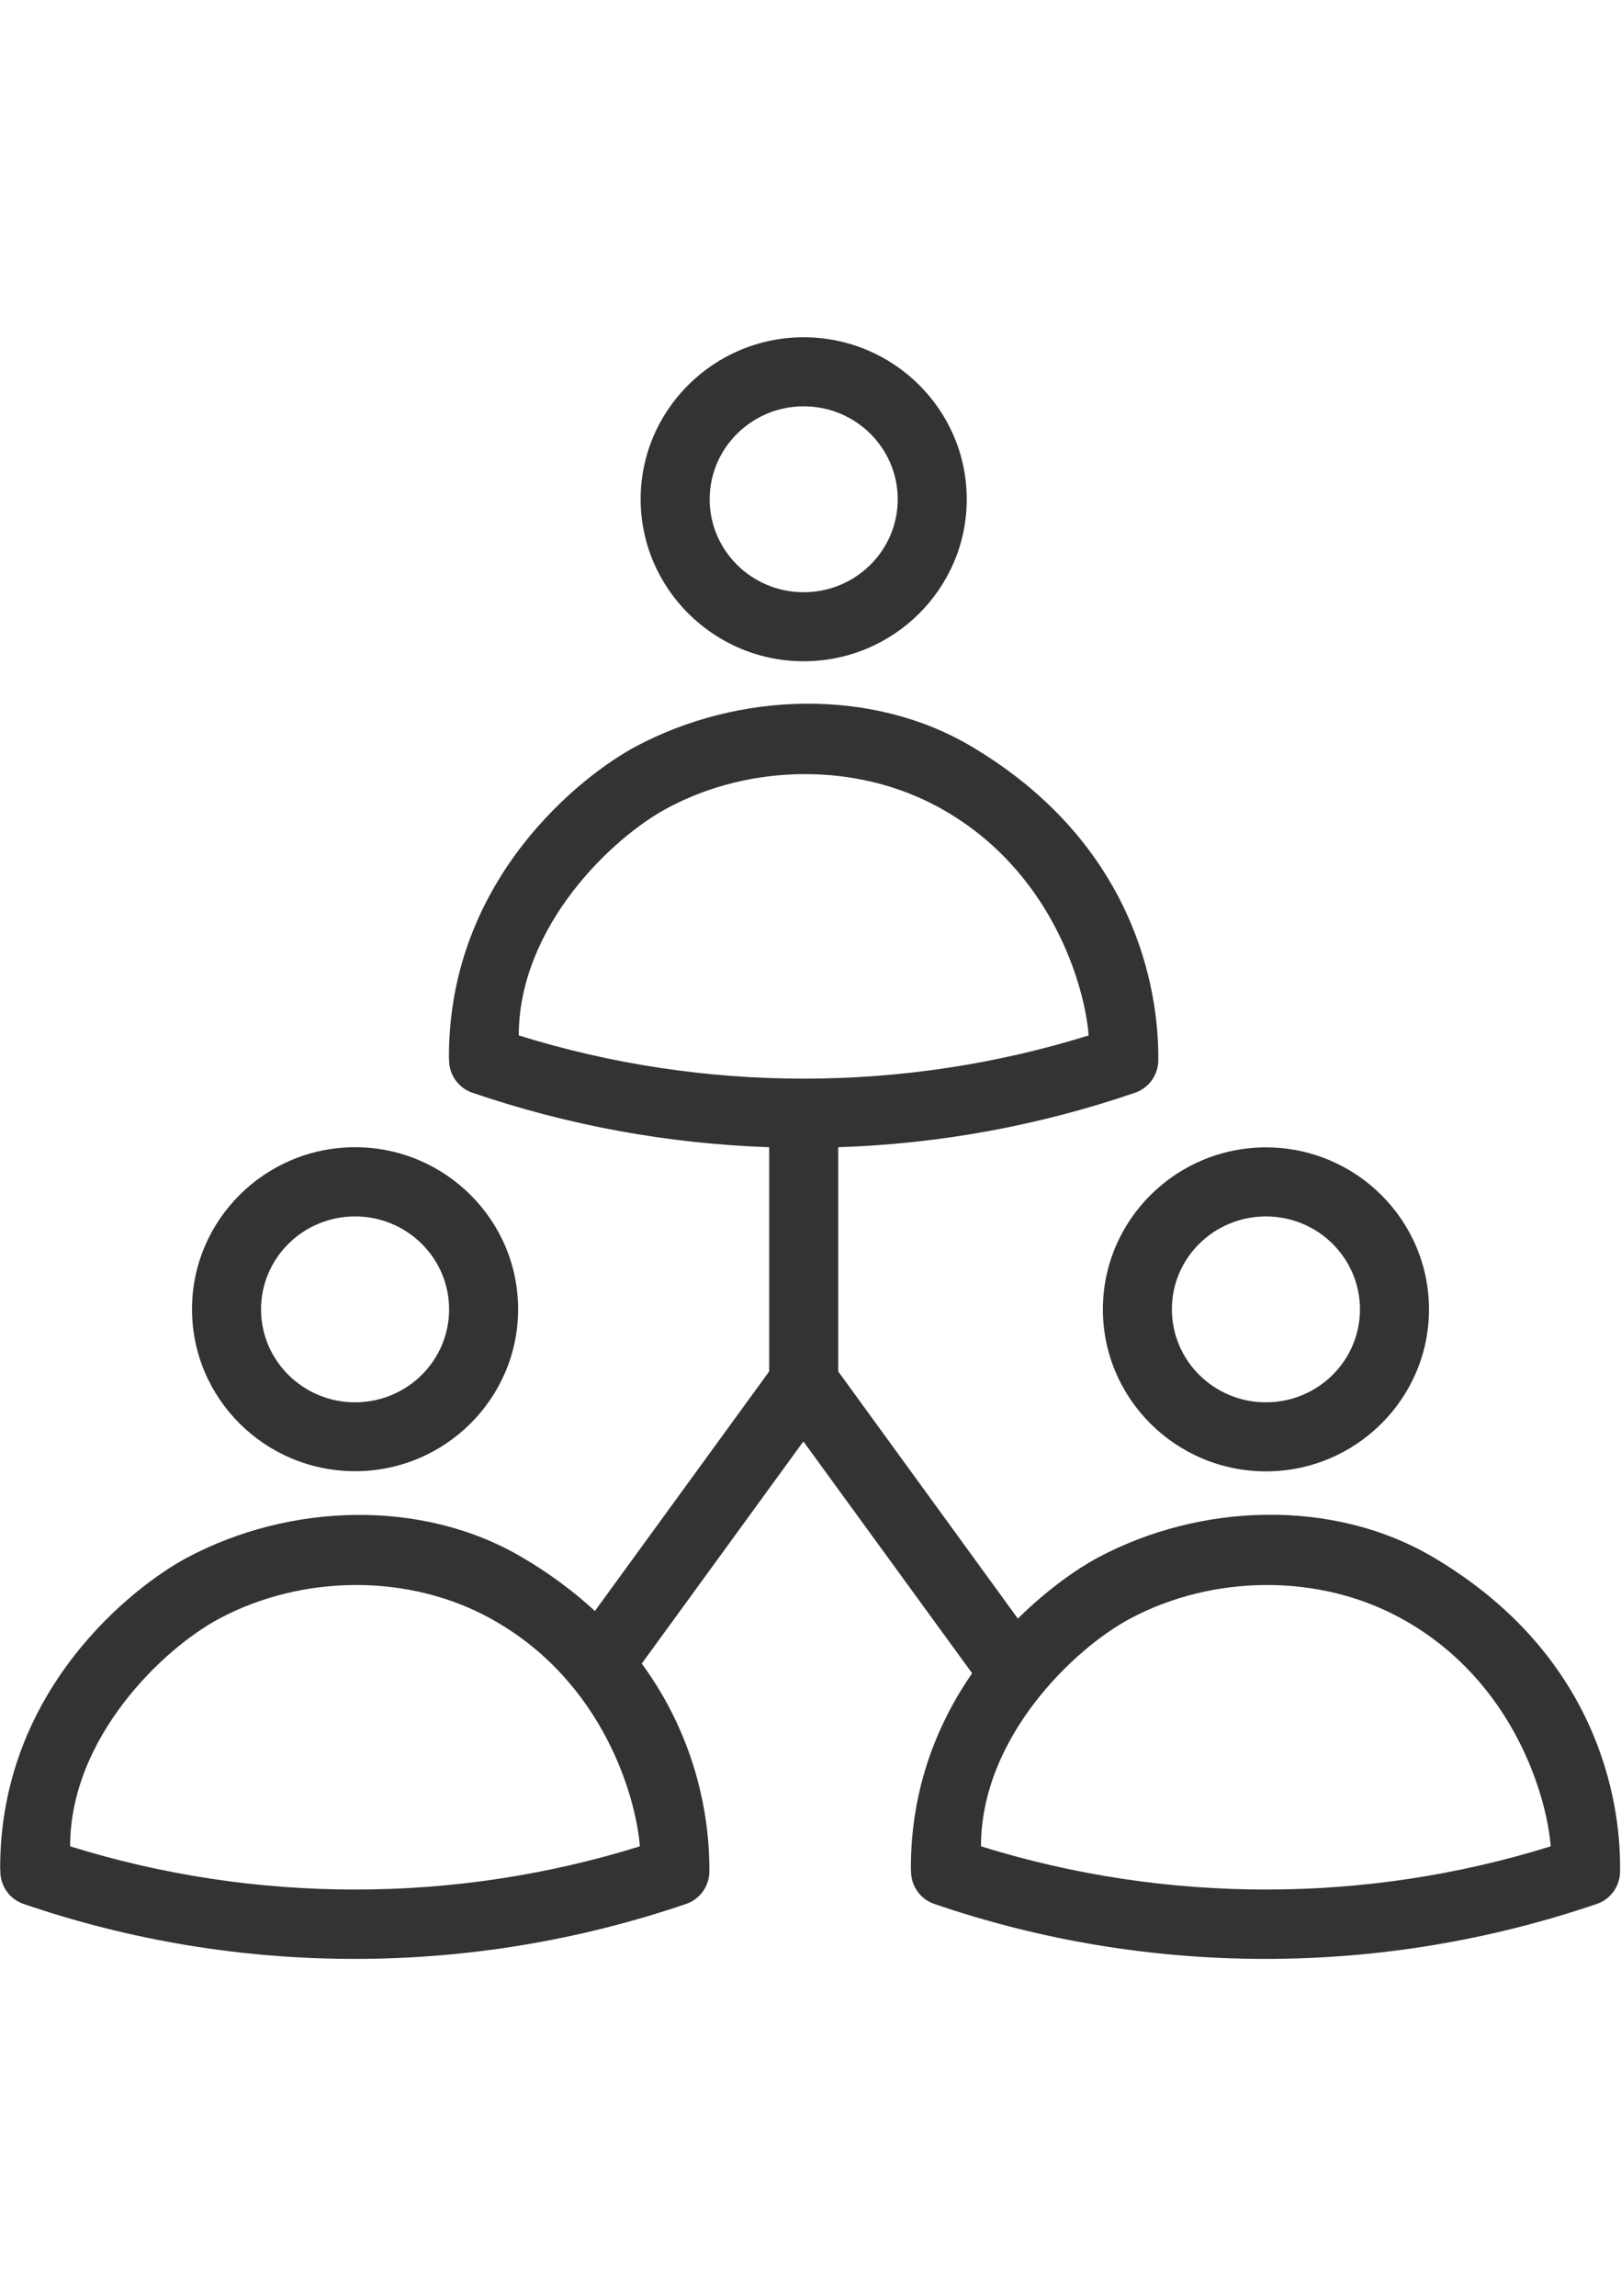 <?xml version="1.0" encoding="utf-8"?>
<!-- Generator: Adobe Illustrator 18.1.1, SVG Export Plug-In . SVG Version: 6.00 Build 0)  -->
<svg version="1.1" id="Capa_1" xmlns="http://www.w3.org/2000/svg" xmlns:xlink="http://www.w3.org/1999/xlink" x="0px" y="0px"
	 viewBox="0 0 1024 1450" enable-background="new 0 0 1024 1450" xml:space="preserve">
<g>
	<path fill="#333333" d="M224.3,929.1c56.8,0,103-45.9,103-102.3c0-56.4-46.2-102.3-103-102.3s-103,45.9-103,102.3
		C121.3,883.3,167.5,929.1,224.3,929.1z M224.3,768.2c32.8,0,59.4,26.3,59.4,58.7s-26.6,58.7-59.4,58.7s-59.4-26.3-59.4-58.7
		C164.9,794.5,191.5,768.2,224.3,768.2z"/>
	<path fill="#333333" d="M696.7,826.9c0,56.4,46.2,102.3,103,102.3s103-45.9,103-102.3c0-56.4-46.2-102.3-103-102.3
		C742.9,724.6,696.7,770.5,696.7,826.9z M799.7,768.2c32.8,0,59.4,26.3,59.4,58.7s-26.6,58.7-59.4,58.7c-32.8,0-59.4-26.3-59.4-58.7
		C740.2,794.5,766.9,768.2,799.7,768.2z"/>
	<path fill="#333333" d="M507.7,417.6c56.8,0,103-45.9,103-102.3S564.5,213,507.7,213s-103,45.9-103,102.3
		C404.8,371.7,451,417.6,507.7,417.6z M507.7,256.6c32.8,0,59.4,26.3,59.4,58.7S540.5,374,507.7,374s-59.4-26.3-59.4-58.7
		C448.3,282.9,475,256.6,507.7,256.6z"/>
	<path fill="#333333" d="M906,983.8c-63.3-37.7-147.6-34.8-212.7,0c-12.1,6.5-31,19.3-50.3,38.4L529.5,866.1V724.5
		c63.9-2.1,126.8-13.6,187.5-34.4c8.8-3,14.7-11.3,14.7-20.6c0,0,0-2.1,0-2.2c0-42.6-14.7-134.4-117.7-195.7
		c-63.3-37.7-147.6-34.8-212.7,0c-33,17.7-117.7,82.7-117.7,195.7l0.1,2.2c0,9.3,5.9,17.6,14.7,20.6
		c60.7,20.7,123.6,32.2,187.5,34.4v141.6l-110.1,151.3c-12.8-11.8-27.7-23.1-45.3-33.5c-63.3-37.7-147.6-34.8-212.7,0
		c-33,17.7-117.7,82.7-117.7,195.7l0.1,2.2c0,9.3,5.9,17.6,14.7,20.6c67.5,23.1,137.9,34.7,209.2,34.7s141.7-11.7,209.3-34.7
		c8.8-3,14.7-11.3,14.7-20.6c0,0,0-2.1,0-2.2c0-28.8-6.7-79.9-42.7-129l102.1-140.3l106.6,146.4c-21.7,31.4-38.7,72.3-38.7,122.9
		l0.1,2.2c0,9.3,5.9,17.6,14.7,20.6c67.5,23.1,137.9,34.7,209.2,34.7s141.7-11.7,209.3-34.7c8.8-3,14.7-11.3,14.7-20.6
		c0,0,0-2.1,0-2.2C1023.7,1136.8,1009,1045,906,983.8z M422,510.1c52.4-27.9,119.5-28.7,171.5,0c71.9,39.6,92,114.4,94.2,143.8
		c-116.7,36.4-243.3,36.4-360,0C327.8,585.1,386.6,528.9,422,510.1z M44.3,1166c0-68.8,58.9-125,94.2-143.8
		c52.4-27.9,119.5-28.7,171.5,0c71.9,39.6,92,114.4,94.2,143.8C287.6,1202.4,161,1202.4,44.3,1166z M619.7,1166
		c0-68.8,58.9-125,94.2-143.8c52.4-27.9,119.5-28.7,171.5,0c71.9,39.6,92,114.4,94.2,143.8C863,1202.4,736.4,1202.4,619.7,1166z"/>
</g>
</svg>
